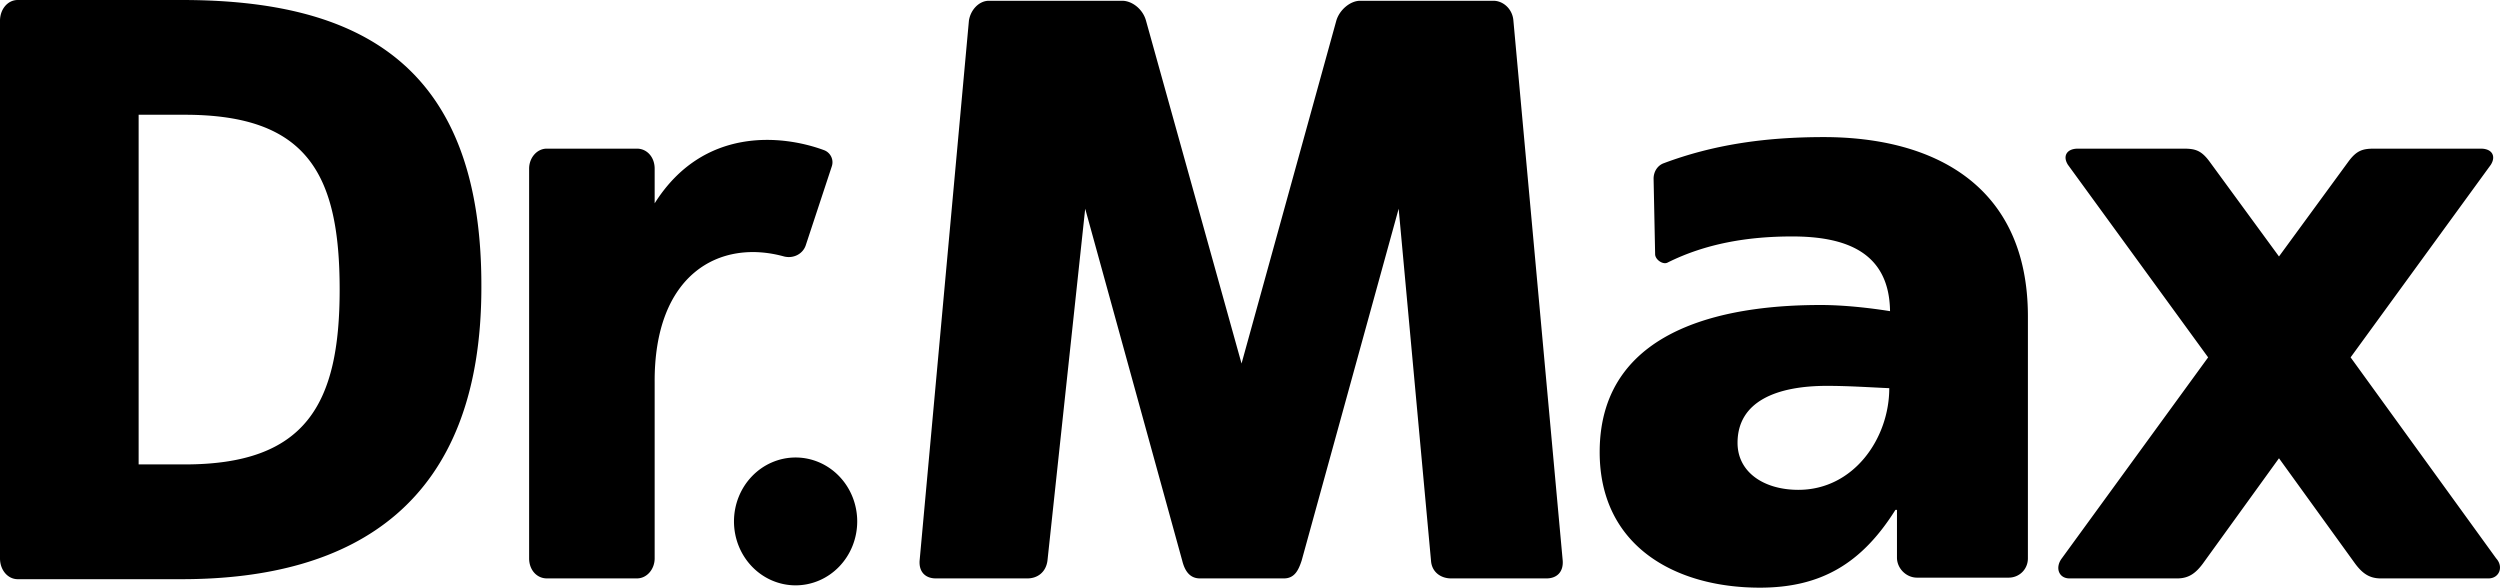 <svg id="DRMAX" width="500" height="117.531" viewBox="0 0 500 117.531" version="1.1" xml:space="preserve" xmlns:xlink="http://www.w3.org/1999/xlink" xmlns="http://www.w3.org/2000/svg" xmlns:svg="http://www.w3.org/2000/svg">
	<path id="DRMAX" style="fill:#000000;stroke:#000000;stroke-width:0" d="m 470.122,71.473 28.035,-38.509 c 1.078,-1.694 0.308,-3.235 -2.002,-3.235 h -21.257 c -2.311,0 -3.543,0.308 -5.237,2.619 L 455.797,51.294 441.933,32.348 c -1.694,-2.311 -2.927,-2.619 -5.237,-2.619 H 415.593 c -2.311,0 -3.081,1.54 -2.002,3.235 l 28.035,38.509 -29.267,40.204 c -1.386,1.848 -0.616,4.005 1.54,4.005 h 21.565 c 2.311,0 3.697,-1.078 5.083,-2.927 l 15.25,-21.103 15.25,21.103 c 1.386,1.848 2.773,2.927 5.083,2.927 h 21.565 c 2.157,0 3.081,-2.311 1.54,-4.005 z M 364.76,27.419 c -11.861,0 -22.181,1.54 -32.04,5.237 -1.232,0.462 -2.002,1.694 -2.002,3.081 l 0.308,15.096 c 0,1.078 1.54,2.157 2.465,1.694 7.702,-3.851 16.174,-5.237 24.954,-5.237 10.629,0 19.409,3.081 19.563,14.942 -3.851,-0.616 -9.088,-1.232 -13.863,-1.232 -15.712,0 -44.209,3.081 -44.209,29.421 0,18.793 15.096,27.111 32.04,27.111 12.169,0 20.333,-4.775 27.111,-15.558 h 0.308 v 9.55 c 0,2.157 1.848,4.005 4.005,4.005 h 18.33 c 2.157,0 3.851,-1.694 3.851,-3.851 V 63.309 c 0,-26.34 -18.947,-35.891 -40.82,-35.891 z m -5.083,70.549 c -6.932,0 -12.169,-3.543 -12.169,-9.396 0,-8.318 7.856,-11.399 17.868,-11.399 4.467,0 8.78,0.308 12.477,0.462 0,10.012 -7.086,20.333 -18.176,20.333 z m -188.234,6.316 a 12.323,12.785 0 0 1 -12.323,12.785 12.323,12.785 0 0 1 -12.323,-12.785 12.323,12.785 0 0 1 12.323,-12.785 12.323,12.785 0 0 1 12.323,12.785 z M 36.353,0 H 3.543 C 1.54,0 0,1.848 0,4.159 V 111.677 c 0,2.311 1.54,4.159 3.543,4.159 h 32.81 c 34.504,0 59.921,-15.096 59.921,-58.38 C 96.427,12.631 71.627,0 36.353,0 Z m 0.616,92.885 H 27.727 V 22.952 h 9.242 c 24.492,0 30.962,11.861 30.962,34.966 0,22.952 -6.778,34.966 -30.962,34.966 z M 156.81,51.294 c 1.848,0.462 3.697,-0.462 4.313,-2.157 l 5.237,-15.866 c 0.462,-1.386 -0.308,-2.773 -1.54,-3.235 -8.318,-3.081 -24.184,-4.775 -33.888,10.629 v -6.932 c 0,-2.311 -1.54,-4.005 -3.543,-4.005 h -18.022 c -2.002,0 -3.543,1.848 -3.543,4.005 v 77.943 c 0,2.311 1.54,4.005 3.543,4.005 h 18.022 c 2.002,0 3.543,-1.848 3.543,-4.005 V 76.557 C 130.778,54.683 144.025,47.752 156.81,51.294 Z M 302.683,4.159 c -0.154,-2.311 -2.002,-4.005 -4.005,-4.005 h -26.648 c -2.002,0 -4.159,1.848 -4.775,4.005 L 248.308,72.706 229.208,4.159 c -0.616,-2.311 -2.773,-4.005 -4.775,-4.005 h -26.648 c -2.002,0 -3.697,1.848 -4.005,4.005 L 183.921,112.139 c -0.154,2.311 1.232,3.543 3.235,3.543 h 18.33 c 2.002,0 3.697,-1.232 4.005,-3.543 l 7.548,-70.395 19.409,70.395 c 0.462,1.848 1.386,3.543 3.543,3.543 h 16.79 c 2.157,0 2.927,-1.694 3.543,-3.543 l 19.409,-70.395 6.47,70.395 c 0.154,2.311 2.002,3.543 4.005,3.543 h 19.101 c 2.002,0 3.389,-1.232 3.235,-3.543 z" />
</svg>
